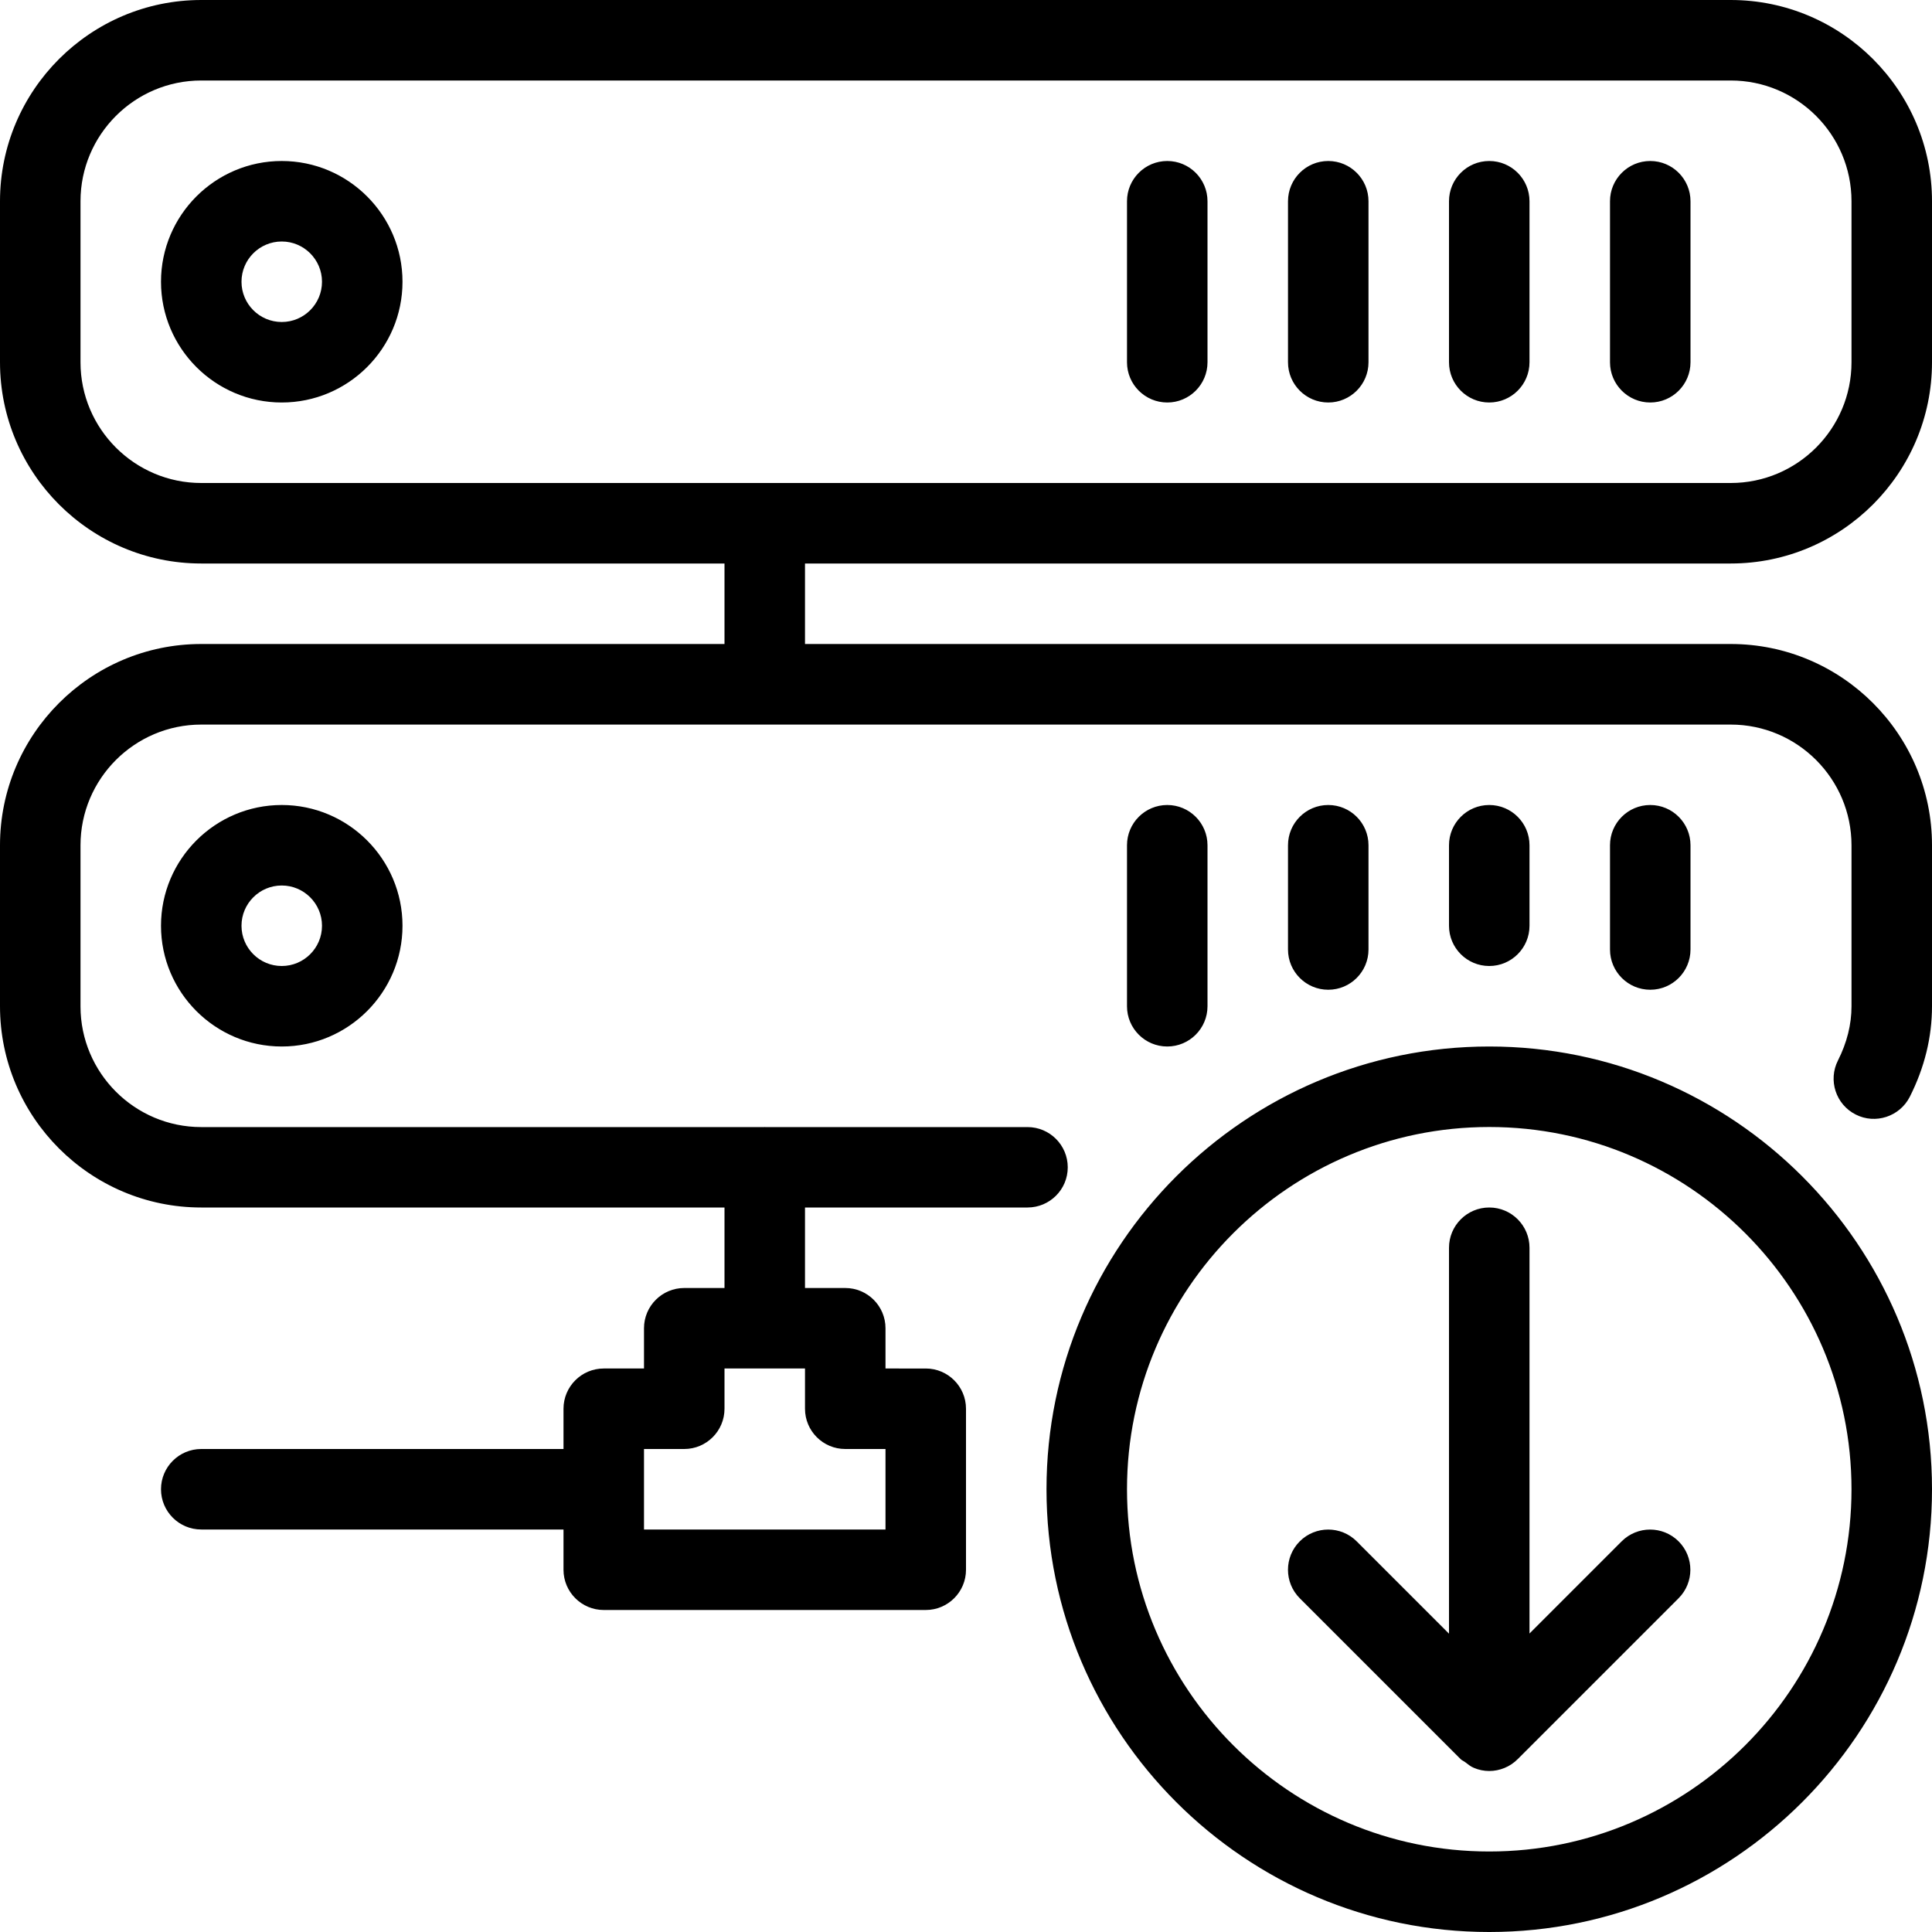 <?xml version="1.0" encoding="iso-8859-1"?>
<!-- Generator: Adobe Illustrator 19.0.0, SVG Export Plug-In . SVG Version: 6.00 Build 0)  -->
<svg version="1.1" id="Layer_1" xmlns="http://www.w3.org/2000/svg" xmlns:xlink="http://www.w3.org/1999/xlink" x="0px" y="0px"
	 viewBox="0 0 24 24" style="enable-background:new 0 0 24 24;" xml:space="preserve">
<g>
	<g>
		<path d="M19,11.5v-1c0-0.276-0.224-0.5-0.5-0.5S18,10.224,18,10.5v1c0,0.276,0.224,0.5,0.5,0.5S19,11.776,19,11.5z M20.145,19.147
			L19,20.292V15.5c0-0.276-0.224-0.5-0.5-0.5S18,15.224,18,15.5v4.794l-1.147-1.147c-0.195-0.195-0.512-0.195-0.707,0
			c-0.195,0.195-0.195,0.512,0,0.707l2,2c0.017,0.016,0.038,0.023,0.056,0.037c0.034,0.026,0.067,0.054,0.107,0.07
			C18.37,21.987,18.435,22,18.5,22c0.065,0,0.129-0.013,0.19-0.038c0.063-0.026,0.119-0.064,0.166-0.112l1.996-1.996
			c0.195-0.195,0.195-0.512,0-0.707C20.657,18.952,20.34,18.952,20.145,19.147z M15,12.5v-2c0-0.276-0.224-0.5-0.5-0.5
			S14,10.224,14,10.5v2c0,0.276,0.224,0.5,0.5,0.5S15,12.776,15,12.5z M18.5,13c-3.033,0-5.5,2.467-5.5,5.5s2.467,5.5,5.5,5.5
			c3.032,0,5.5-2.467,5.5-5.5S21.533,13,18.5,13z M18.5,23c-2.481,0-4.5-2.019-4.5-4.5s2.019-4.5,4.5-4.5s4.5,2.019,4.5,4.5
			S20.981,23,18.5,23z M17,11.795V10.5c0-0.276-0.224-0.5-0.5-0.5S16,10.224,16,10.5v1.295c0,0.276,0.224,0.5,0.5,0.5
			S17,12.071,17,11.795z M21,11.795V10.5c0-0.276-0.224-0.5-0.5-0.5S20,10.224,20,10.5v1.295c0,0.276,0.224,0.5,0.5,0.5
			S21,12.071,21,11.795z M21.5,7C22.878,7,24,5.878,24,4.5v-2C24,1.122,22.878,0,21.5,0h-19C1.122,0,0,1.122,0,2.5v2
			C0,5.878,1.122,7,2.5,7H9v1H2.5C1.122,8,0,9.122,0,10.5v2C0,13.878,1.122,15,2.5,15H9v1H8.5C8.224,16,8,16.224,8,16.5V17H7.5
			C7.224,17,7,17.224,7,17.5V18H2.5C2.224,18,2,18.224,2,18.5S2.224,19,2.5,19H7v0.5C7,19.776,7.224,20,7.5,20h4
			c0.276,0,0.5-0.224,0.5-0.5v-2c0-0.276-0.224-0.5-0.5-0.5H11v-0.5c0-0.276-0.224-0.5-0.5-0.5H10v-1h2.764
			c0.276,0,0.5-0.223,0.5-0.499s-0.224-0.5-0.5-0.5H9.505C9.503,14.001,9.502,14,9.5,14s-0.003,0.001-0.005,0.001H2.5
			c-0.827,0-1.5-0.673-1.5-1.5v-2c0-0.827,0.673-1.5,1.5-1.5h19c0.827,0,1.5,0.673,1.5,1.5v2c0,0.226-0.057,0.452-0.168,0.672
			c-0.125,0.246-0.027,0.547,0.22,0.672c0.244,0.125,0.547,0.026,0.672-0.22C23.907,13.263,24,12.885,24,12.5v-2
			C24,9.122,22.878,8,21.5,8H10V7H21.5z M10,17v0.5c0,0.276,0.224,0.5,0.5,0.5H11v1H8v-1h0.5C8.776,18,9,17.776,9,17.5V17H10z
			 M2.5,6C1.673,6,1,5.327,1,4.5v-2C1,1.673,1.673,1,2.5,1h19C22.327,1,23,1.673,23,2.5v2C23,5.327,22.327,6,21.5,6H2.5z M2,11.5
			C2,12.327,2.673,13,3.5,13C4.327,13,5,12.327,5,11.5S4.327,10,3.5,10C2.673,10,2,10.673,2,11.5z M4,11.5C4,11.776,3.776,12,3.5,12
			S3,11.776,3,11.5S3.224,11,3.5,11C3.775,11,4,11.224,4,11.5z M20.5,2C20.224,2,20,2.224,20,2.5v2C20,4.776,20.224,5,20.5,5
			S21,4.776,21,4.5v-2C21,2.224,20.776,2,20.5,2z M14.5,2C14.224,2,14,2.224,14,2.5v2C14,4.776,14.224,5,14.5,5S15,4.776,15,4.5v-2
			C15,2.224,14.776,2,14.5,2z M18.5,2C18.224,2,18,2.224,18,2.5v2C18,4.776,18.224,5,18.5,5S19,4.776,19,4.5v-2
			C19,2.224,18.776,2,18.5,2z M3.5,2C2.673,2,2,2.673,2,3.5S2.673,5,3.5,5C4.327,5,5,4.327,5,3.5S4.327,2,3.5,2z M3.5,4
			C3.224,4,3,3.776,3,3.5S3.224,3,3.5,3C3.775,3,4,3.224,4,3.5S3.776,4,3.5,4z M16.5,2C16.224,2,16,2.224,16,2.5v2
			C16,4.776,16.224,5,16.5,5S17,4.776,17,4.5v-2C17,2.224,16.776,2,16.5,2z"/>
	</g>
</g>
</svg>
